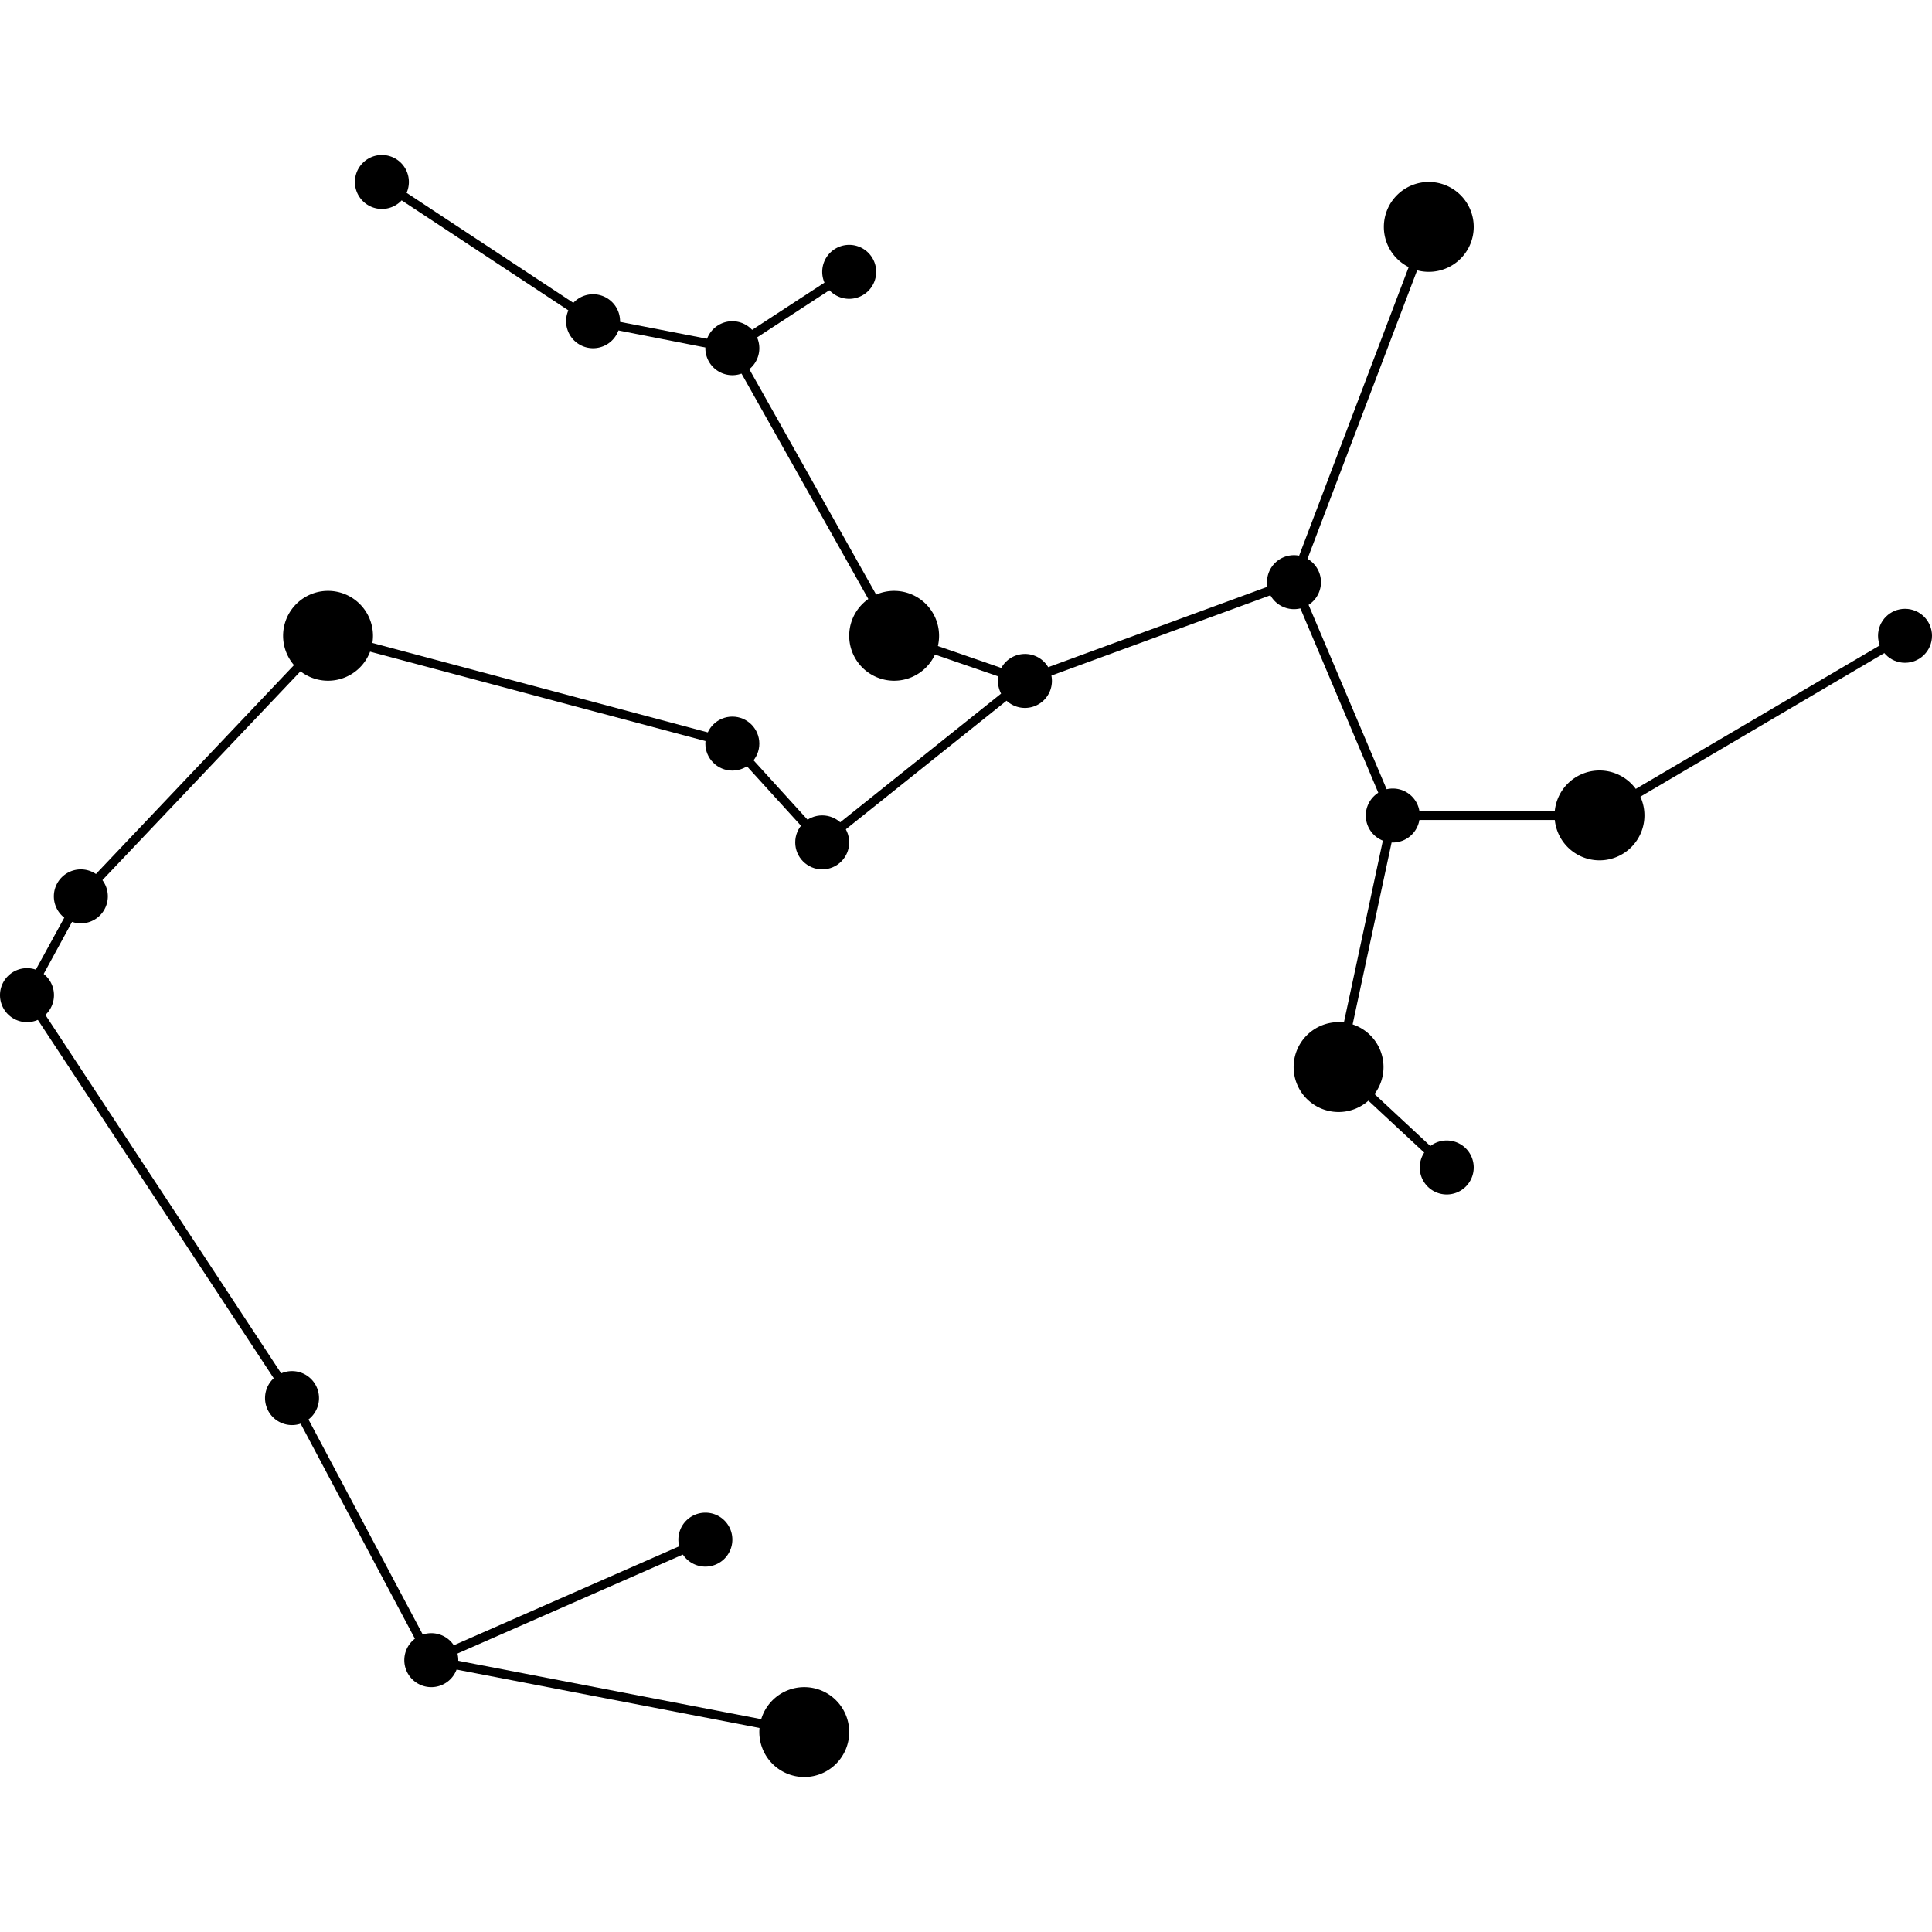 <svg width="500" height="500" data-v-47467140="" xmlns="http://www.w3.org/2000/svg" viewBox="0 0 168.97 141.86" class="" fill="#000"><defs data-v-47467140=""></defs><title data-v-47467140="">Sagittarius</title><g data-v-47467140="" id="Layer_2" data-name="Layer 2"><g data-v-47467140="" id="Layer_1-2" data-name="Layer 1"><g data-v-47467140="" id="Sagittarius"><path data-v-47467140="" d="M128.89,88.55a2.36,2.36,0,1,1-2.36-2.36A2.36,2.36,0,0,1,128.89,88.55Z" class="cls-1"></path><circle data-v-47467140="" cx="166.61" cy="42.05" r="2.36"></circle><path data-v-47467140="" d="M124.17,57.76a2.36,2.36,0,1,1-2.35-2.35A2.35,2.35,0,0,1,124.17,57.76Z" class="cls-1"></path><path data-v-47467140="" d="M115.53,37.33A2.36,2.36,0,1,1,113.17,35,2.36,2.36,0,0,1,115.53,37.33Z" class="cls-1"></path><path data-v-47467140="" d="M76.63,10.22a2.36,2.36,0,1,1-2.36-2.36A2.36,2.36,0,0,1,76.63,10.22Z" class="cls-1"></path><path data-v-47467140="" d="M92,46a2.36,2.36,0,1,1-2.36-2.36A2.35,2.35,0,0,1,92,46Z" class="cls-1"></path><circle data-v-47467140="" cx="71.91" cy="60.12" r="2.36"></circle><circle data-v-47467140="" cx="64.05" cy="51.48" r="2.36"></circle><path data-v-47467140="" d="M9.43,64.84a2.36,2.36,0,1,1-2.36-2.36A2.36,2.36,0,0,1,9.43,64.84Z" class="cls-1"></path><path data-v-47467140="" d="M4.72,73.48a2.36,2.36,0,1,1-2.36-2.36A2.36,2.36,0,0,1,4.72,73.48Z" class="cls-1"></path><path data-v-47467140="" d="M40.08,131.64a2.36,2.36,0,1,1-2.36-2.36A2.36,2.36,0,0,1,40.08,131.64Z" class="cls-1"></path><path data-v-47467140="" d="M64.05,121.1a2.36,2.36,0,1,1-2.36-2.36A2.35,2.35,0,0,1,64.05,121.1Z" class="cls-1"></path><path data-v-47467140="" d="M27.9,108.72a2.36,2.36,0,1,1-2.36-2.36A2.36,2.36,0,0,1,27.9,108.72Z" class="cls-1"></path><path data-v-47467140="" d="M66.41,16.9a2.36,2.36,0,1,1-2.36-2.36A2.36,2.36,0,0,1,66.41,16.9Z" class="cls-1"></path><path data-v-47467140="" d="M54.23,14.54a2.36,2.36,0,1,1-2.36-2.36A2.36,2.36,0,0,1,54.23,14.54Z" class="cls-1"></path><path data-v-47467140="" d="M35.76,2.36A2.36,2.36,0,1,1,33.4,0,2.36,2.36,0,0,1,35.76,2.36Z" class="cls-1"></path><path data-v-47467140="" d="M121,79.77a3.93,3.93,0,1,1-3.93-3.93A3.93,3.93,0,0,1,121,79.77Z" class="cls-1"></path><path data-v-47467140="" d="M143.82,57.76a3.93,3.93,0,1,1-3.93-3.93A3.93,3.93,0,0,1,143.82,57.76Z" class="cls-1"></path><path data-v-47467140="" d="M128.89,6.29A3.93,3.93,0,1,1,125,2.36,3.93,3.93,0,0,1,128.89,6.29Z" class="cls-1"></path><path data-v-47467140="" d="M82.13,42.05a3.93,3.93,0,1,1-3.93-3.93A3.93,3.93,0,0,1,82.13,42.05Z" class="cls-1"></path><path data-v-47467140="" d="M74.27,137.93A3.93,3.93,0,1,1,70.34,134,3.93,3.93,0,0,1,74.27,137.93Z" class="cls-1"></path><path data-v-47467140="" d="M32.62,42.05a3.93,3.93,0,1,1-3.93-3.93A3.93,3.93,0,0,1,32.62,42.05Z" class="cls-1"></path><polygon data-v-47467140="" points="126.26 88.83 116.67 79.91 121.5 57.37 139.78 57.37 166.41 41.71 166.81 42.38 140 58.16 122.13 58.16 117.53 79.63 126.8 88.26 126.26 88.83"></polygon><polygon data-v-47467140="" points="89.6 46.39 77.93 42.37 77.86 42.24 63.8 17.25 51.65 14.87 33.19 2.69 33.62 2.03 52.02 14.17 64.3 16.55 64.39 16.7 78.47 41.72 89.59 45.56 112.87 37.02 124.59 6.15 125.33 6.43 113.47 37.64 89.6 46.39"></polygon><rect data-v-47467140="" x="63.06" y="13.16" width="12.21" height="0.79" transform="translate(3.83 40.01) rotate(-33.13)"></rect><polygon data-v-47467140="" points="121.45 57.92 112.81 37.48 113.53 37.18 122.18 57.61 121.45 57.92"></polygon><polygon data-v-47467140="" points="70.26 138.31 37.47 131.99 25.2 108.9 1.9 73.5 6.79 64.57 28.56 41.61 28.79 41.67 64.26 51.13 71.95 59.59 89.35 45.67 89.84 46.28 71.87 60.66 63.84 51.83 28.81 42.49 7.39 65.07 2.82 73.46 25.87 108.5 37.98 131.29 70.41 137.54 70.26 138.31"></polygon><rect data-v-47467140="" x="36.62" y="125.97" width="26.19" height="0.79" transform="translate(-46.62 30.66) rotate(-23.71)"></rect></g></g></g></svg>